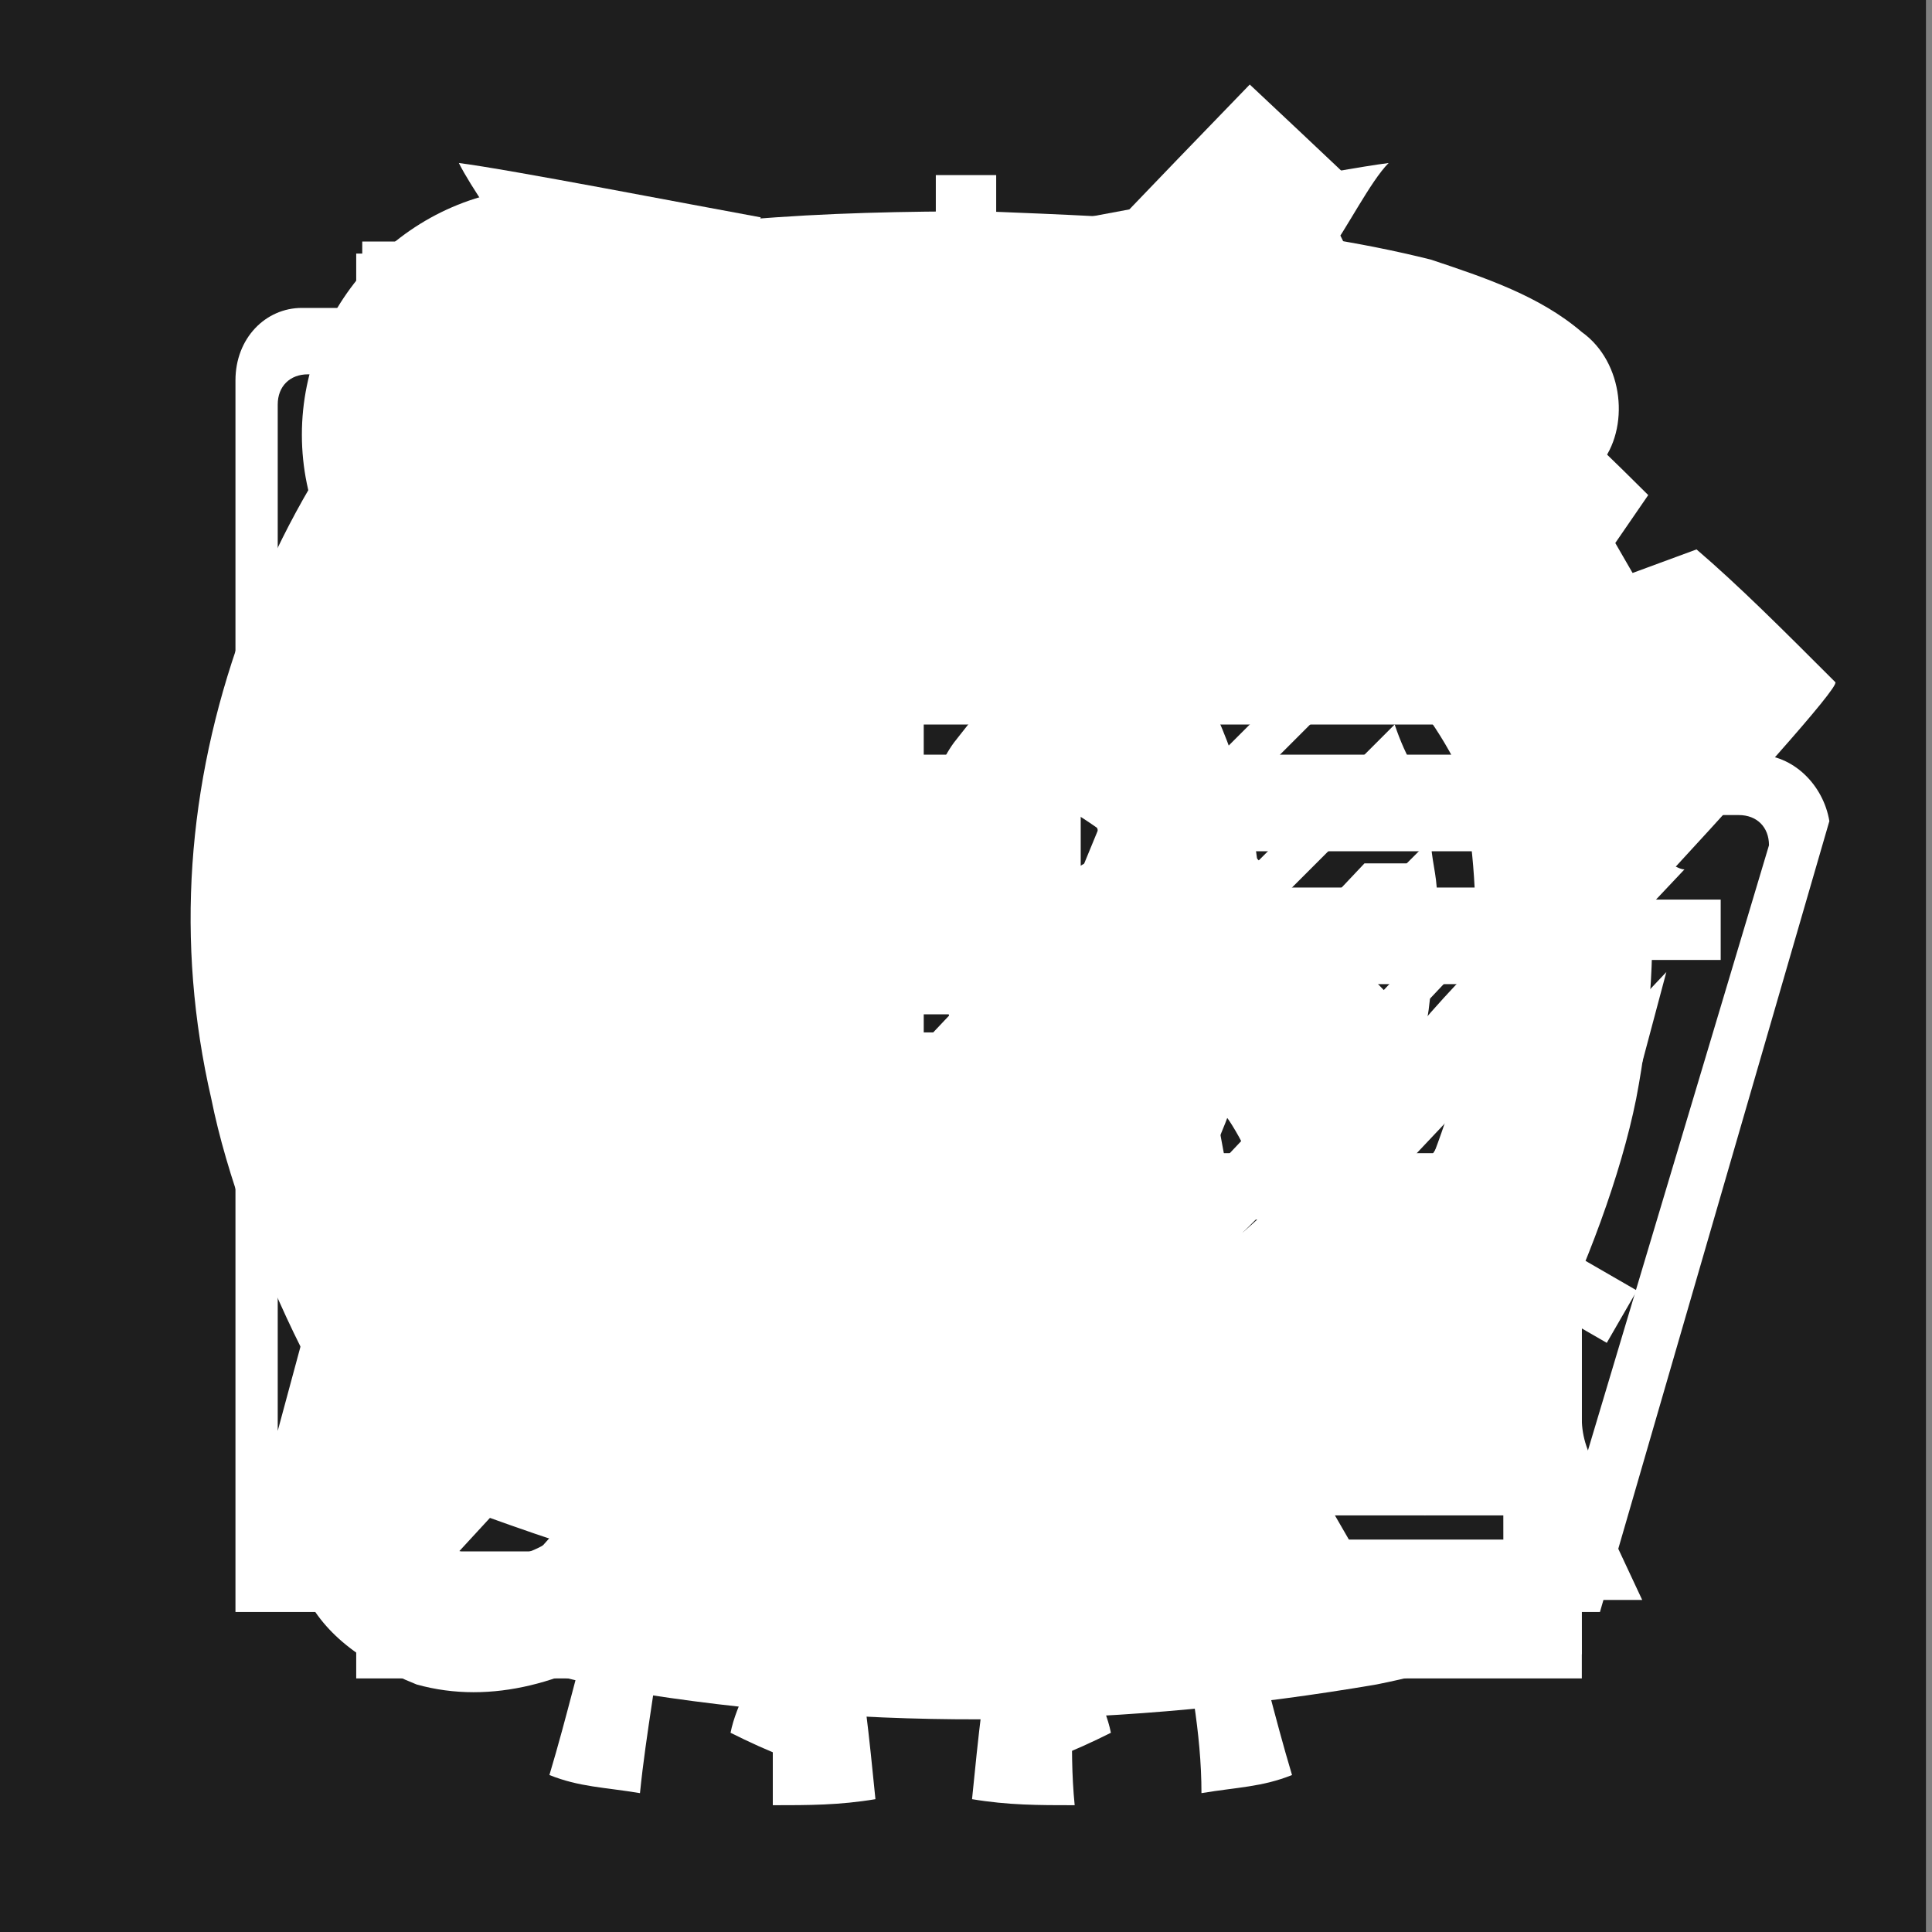 <?xml version="1.0" encoding="utf-8"?>
<!-- Generator: Adobe Illustrator 26.5.0, SVG Export Plug-In . SVG Version: 6.00 Build 0)  -->
<svg version="1.1" xmlns="http://www.w3.org/2000/svg" xmlns:xlink="http://www.w3.org/1999/xlink" x="0px" y="0px"
	 viewBox="0 0 32 32" style="enable-background:new 0 0 32 32;" xml:space="preserve">
<rect x="0" y="0" width="32" height="32" fill="#808080" stroke="none"/>
<style type="text/css">
	.st0{display:none;}
	.st1{display:inline;}
	.st2{fill:#1E1E1E;}
	.st3{fill:#FFFFFF;}
</style>
<g id="Circle" class="st0">
	<ellipse class="st1" cx="16" cy="15.9" rx="16" ry="16"/>
</g>
<g id="Square">
	<rect x="0" y="0" class="st2" width="31.9" height="32"/>
</g>
<g id="Visibility">
	<g id="Light">
		<rect x="15.5" y="2.9" class="st3" width="1" height="3.7"/>
		<rect x="24.8" y="14.9" class="st3" width="3.7" height="1"/>
		<rect x="23.4" y="9.6" transform="matrix(0.866 -0.5 0.5 0.866 -1.674 13.954)" class="st3" width="3.7" height="1"/>
		<rect x="19.6" y="5.7" transform="matrix(0.5 -0.866 0.866 0.5 5.33 21.645)" class="st3" width="3.7" height="1"/>
		<rect x="15.5" y="24.2" class="st3" width="1" height="3.7"/>
		<rect x="24.7" y="19" transform="matrix(0.5 -0.866 0.866 0.5 -5.395 32.282)" class="st3" width="1" height="3.7"/>
		<rect x="20.8" y="22.9" transform="matrix(0.866 -0.5 0.5 0.866 -9.48 13.983)" class="st3" width="1" height="3.7"/>
		<rect x="3.3" y="14.9" class="st3" width="3.7" height="1"/>
		<rect x="6.1" y="8.3" transform="matrix(0.5 -0.866 0.866 0.5 -5.411 10.802)" class="st3" width="1" height="3.7"/>
		<rect x="4.8" y="20.3" transform="matrix(0.866 -0.5 0.5 0.866 -9.537 6.087)" class="st3" width="3.7" height="1"/>
		<rect x="8.8" y="24.2" transform="matrix(0.5 -0.866 0.866 0.5 -16.085 21.527)" class="st3" width="3.7" height="1"/>
		<rect x="10" y="4.4" transform="matrix(0.866 -0.5 0.5 0.866 -1.705 6.1)" class="st3" width="1" height="3.7"/>
		<path class="st3" d="M8.1,15.4c0,4.1,3.2,7.5,7.2,7.8V7.6C11.2,7.9,8.1,11.3,8.1,15.4z"/>
	</g>
	<g id="Stippling">
		<path class="st3" d="M18.1,22.9l5.4-5.4c0.1-0.4,0.2-0.8,0.2-1.3l-6.9,6.9C17.3,23.1,17.7,23.1,18.1,22.9z"/>
		<path class="st3" d="M23.7,13.9L16.6,21v1l7.2-7.2C23.8,14.5,23.7,14.2,23.7,13.9z"/>
		<path class="st3" d="M23.1,12l-6.5,6.5v1l6.8-6.8C23.3,12.5,23.2,12.3,23.1,12z"/>
		<path class="st3" d="M22.2,10.5l-5.6,5.6v1l6-6C22.5,10.9,22.3,10.7,22.2,10.5z"/>
		<path class="st3" d="M20.9,9.3l-4.3,4.3v1l4.9-4.9C21.3,9.6,21.1,9.4,20.9,9.3z"/>
		<path class="st3" d="M19.5,8.3l-2.8,2.8v1l3.5-3.5C19.9,8.6,19.7,8.4,19.5,8.3z"/>
		<path class="st3" d="M17.6,7.7l-1,1v1l1.8-1.8C18.2,7.8,17.9,7.8,17.6,7.7z"/>
	</g>
</g>
<g id="Folder">
	<g id="Stippling_00000163035540097796950980000017996340976698674599_">
		<polygon class="st3" points="20.4,14.3 10.3,25 11.2,25 21.3,14.3 		"/>
		<polygon class="st3" points="18.1,14.3 8,25 9,25 19.1,14.3 		"/>
		<polygon class="st3" points="15.8,14.3 6.8,23.9 6.5,25 6.7,25 16.8,14.3 		"/>
		<polygon class="st3" points="13.6,14.3 7.7,20.5 7.3,21.9 14.5,14.3 		"/>
		<polygon class="st3" points="11.2,14.3 8.7,17 8.3,18.4 12.2,14.3 		"/>
		<path class="st3" d="M9.7,14.3c-0.2,0-0.4,0.2-0.4,0.5L9.2,15l0.7-0.7H9.7z"/>
		<polygon class="st3" points="24.9,14.3 14.8,25 15.7,25 25.8,14.3 		"/>
		<polygon class="st3" points="22.6,14.3 12.5,25 13.5,25 23.6,14.3 		"/>
		<path class="st3" d="M27.6,14.3h-0.5L17,25l0.9,0l10-10.6C27.8,14.4,27.7,14.3,27.6,14.3z"/>
		<polygon class="st3" points="27.6,16.1 19.2,25 20.2,25 27.2,17.6 		"/>
		<polygon class="st3" points="25.1,24.6 25.5,23.2 23.7,25 24.7,25 		"/>
		<polygon class="st3" points="26.6,19.6 21.5,25 22.4,25 26.1,21.1 		"/>
	</g>
	<polygon class="st3" points="26,11.6 22.2,3.9 9,11.6 	"/>
	<path class="st3" d="M29.1,12.5h-2.7V7.6H11.7l0-1.3c0-0.7-0.5-1.2-1.1-1.2H5c-0.6,0-1.1,0.5-1.1,1.2v1.3v0.1v19h0l0,0l22.6,0
		l3.8-13.1C30.2,13,29.7,12.5,29.1,12.5z M4.6,8.8V6.7c0-0.3,0.2-0.5,0.5-0.5h5.2c0.3,0,0.5,0.2,0.5,0.5v2h14.8v3.8H8.4
		c-0.6,0-1.1,0.5-1.1,1.2l-2.7,10L4.6,8.8C4.6,8.9,4.6,8.9,4.6,8.8z M25.8,25.7l-20.8,0L8.2,14c0-0.3,0.2-0.5,0.5-0.5h20.1
		c0.3,0,0.5,0.2,0.5,0.5L25.8,25.7z"/>
</g>
<g id="Redo">
	<path id="Dial_00000146484452856491953720000013288258649566051479_" class="st3" d="M22.3,19.5l-0.9-1.1l-1.6-1.9
		c0.2-0.3,0.3-0.6,0.3-0.9c0-0.7-0.5-1.3-1.1-1.5v-3.1c0-0.2-0.2-0.4-0.4-0.4s-0.4,0.2-0.4,0.4v1.5v1.7c-0.6,0.2-1.1,0.8-1.1,1.5
		c0,0.9,0.7,1.5,1.5,1.5c0.2,0,0.4,0,0.5-0.1l2.6,3c0.2,0.2,0.4,0.2,0.6,0.1C22.5,19.9,22.5,19.6,22.3,19.5z M17.6,15.6
		c0-0.5,0.4-0.9,0.9-0.9s0.9,0.4,0.9,0.9c0,0.5-0.4,0.9-0.9,0.9S17.6,16.1,17.6,15.6z"/>
	<g id="Arrow">
		<path class="st3" d="M9.1,23c-0.7,0.7-1.4,1.4-2.1,2.1c-1.2-0.7-3-4.4-3.5-6.9C2.9,15.6,3.1,13,4,10.5C4.9,8,6.4,5.9,8.5,4.1
			C8.3,3.8,7.8,3.1,7.6,2.7c0.8,0.1,3.9,0.7,5,0.9c-0.5,1.6-1,3.2-1.6,4.8c-0.3-0.4-0.7-1.1-1-1.5c-1.6,1.4-2.6,3-3.3,4.9
			c-0.6,1.9-0.7,3.9-0.3,5.9C6.9,19.7,7.8,21.4,9.1,23z"/>
		<path class="st3" d="M10.2,27.8C9.6,27.4,9,27,8.5,26.6c0.6-0.8,1.2-1.6,1.9-2.4c0.5,0.3,0.9,0.7,1.4,1
			C11.2,26.1,10.7,26.9,10.2,27.8z"/>
		<path class="st3" d="M13.8,29.3c-0.4,0-1.1-0.3-1.7-0.6c0.1-0.5,0.4-0.9,0.5-1.4c0.2-0.5,0.4-0.9,0.6-1.4c0.5,0.2,0.9,0.3,1.4,0.5
			C14.4,27.4,14.1,28.4,13.8,29.3z"/>
		<path class="st3" d="M17.8,29.9c-0.6,0-1.1,0-1.7-0.1c0.1-1,0.2-2,0.4-3c0.5,0,0.9,0,1.3,0.1C17.8,27.9,17.7,28.9,17.8,29.9z"/>
		<path class="st3" d="M19.5,26.7c0.4-0.1,0.7-0.1,1.1-0.2c0.3,1,0.5,1.9,0.8,2.9c-0.5,0.2-0.9,0.2-1.5,0.3
			C19.9,28.7,19.7,27.7,19.5,26.7z"/>
	</g>
	<path id="Watch_00000133510333024877969500000009674410303615443606_" class="st3" d="M18.9,6.7V5.9h1c0.2,0,0.3-0.2,0.3-0.3V4.5
		c0-0.2-0.2-0.3-0.3-0.3h-2.8c-0.2,0-0.3,0.2-0.3,0.3v1.1c0,0.2,0.2,0.3,0.3,0.3h1v0.8c-4.7,0.2-8.4,4.1-8.4,8.8
		c0,4.9,4,8.8,8.8,8.8c4.9,0,8.8-4,8.8-8.8C27.3,10.8,23.6,6.9,18.9,6.7z M18.7,21.8v-0.5h-0.5v0.5c-3.3-0.1-6-2.8-6.1-6.1h0.6v-0.5
		h-0.6c0.1-3.3,2.8-6,6.1-6.1v0.6h0.5V9.2c3.3,0.1,6,2.8,6.1,6.1h-0.5v0.5h0.5C24.7,19.1,22.1,21.7,18.7,21.8z"/>
</g>
<g id="Undo">
	<path id="Watch" class="st3" d="M12.5,6.6V5.9h1c0.2,0,0.3-0.2,0.3-0.3V4.4c0-0.2-0.2-0.3-0.3-0.3h-2.8c-0.2,0-0.3,0.2-0.3,0.3v1.1
		c0,0.2,0.2,0.3,0.3,0.3h1v0.8C7,6.8,3.3,10.7,3.3,15.4c0,4.9,4,8.8,8.8,8.8c4.9,0,8.8-4,8.8-8.8C20.9,10.7,17.2,6.9,12.5,6.6z
		 M12.3,21.8v-0.5h-0.5v0.5c-3.3-0.1-6-2.8-6.1-6.1h0.6v-0.5H5.7c0.1-3.3,2.8-6,6.1-6.1v0.6h0.5V9.1c3.3,0.1,6,2.8,6.1,6.1h-0.5v0.5
		h0.5C18.3,19,15.6,21.6,12.3,21.8z"/>
	<path id="Dial" class="st3" d="M15.9,19.4L15,18.3l-1.6-1.9c0.2-0.3,0.3-0.6,0.3-0.9c0-0.7-0.5-1.3-1.1-1.5v-3.1
		c0-0.2-0.2-0.4-0.4-0.4s-0.4,0.2-0.4,0.4v1.5v1.7c-0.6,0.2-1.1,0.8-1.1,1.5c0,0.9,0.7,1.5,1.5,1.5c0.2,0,0.4,0,0.5-0.1l2.6,3
		c0.2,0.2,0.4,0.2,0.6,0.1C16,19.9,16,19.6,15.9,19.4z M11.2,15.5c0-0.5,0.4-0.9,0.9-0.9S13,15,13,15.5c0,0.5-0.4,0.9-0.9,0.9
		S11.2,16,11.2,15.5z"/>
	<g id="Arrow_00000079471509766822954260000003758130298103195558_">
		<path class="st3" d="M20.4,27.8c0.6-0.4,1.1-0.8,1.7-1.2c-0.6-0.8-1.2-1.6-1.9-2.4c-0.5,0.3-0.9,0.7-1.4,1
			C19.3,26.1,19.8,26.9,20.4,27.8z"/>
		<path class="st3" d="M16.7,29.3c0.4,0,1.1-0.3,1.7-0.6c-0.1-0.5-0.4-0.9-0.5-1.4c-0.2-0.5-0.4-0.9-0.6-1.4
			c-0.5,0.2-0.9,0.3-1.4,0.5C16.2,27.4,16.5,28.4,16.7,29.3z"/>
		<path class="st3" d="M12.8,29.9c0.6,0,1.1,0,1.7-0.1c-0.1-1-0.2-2-0.4-3c-0.5,0-0.9,0-1.3,0.1C12.8,27.9,12.8,28.8,12.8,29.9z"/>
		<path class="st3" d="M11,26.7c-0.4-0.1-0.7-0.1-1.1-0.2c-0.3,1-0.5,1.9-0.8,2.9c0.5,0.2,0.9,0.2,1.5,0.3
			C10.7,28.7,10.9,27.7,11,26.7z"/>
		<path class="st3" d="M21.5,23c0.7,0.7,1.4,1.4,2.1,2.1c1.2-0.7,3-4.4,3.5-6.9c0.5-2.6,0.3-5.2-0.6-7.7c-0.9-2.5-2.4-4.6-4.5-6.3
			C22.3,3.8,22.7,3,23,2.7c-0.8,0.1-3.9,0.7-5,0.9c0.5,1.6,1,3.2,1.6,4.8c0.3-0.4,0.7-1.1,1-1.5c1.6,1.4,2.6,3,3.3,4.9
			c0.6,1.9,0.7,3.9,0.3,5.9C23.7,19.6,22.8,21.4,21.5,23z"/>
	</g>
</g>
<g id="Floppy">
	<path class="st3" d="M21.9,4.2h-16v23.6h20.3V9.4L21.9,4.2z M16.2,5.8h2.1v4.4h-2.1V5.8z M25.2,26.6H6.8V5.2h3.4v6.2h10.4V5.2h0.7
		l3.9,4.7V26.6z"/>
	<path class="st3" d="M22.1,16.2c-0.4-0.4-1-0.6-1.6-0.6h-8.9c-0.6,0-1.1,0.2-1.5,0.6c-0.5,0.4-0.7,1-0.7,1.6v5.4
		c0,0.6,0.2,1.1,0.6,1.5c0.4,0.4,1,0.7,1.6,0.7h8.9c0.6,0,1.2-0.3,1.6-0.7c0.4-0.4,0.6-0.9,0.6-1.5v-5.4
		C22.8,17.1,22.5,16.6,22.1,16.2z M21.1,24.2h-9.9v-0.6h9.9V24.2z M21.1,22.5h-9.9v-0.6h9.9V22.5z M21.1,20.8h-9.9v-0.6h9.9V20.8z
		 M21.1,19.1h-9.9v-0.6h9.9V19.1z M21.1,17.4h-9.9v-0.6h9.9V17.4z"/>
</g>
<g id="Elevation">
	<path class="st3" d="M9.1,3.1C6.8,3.1,5,5,5,7.2c0,2.2,1.8,4.1,4.1,4.1s4.1-1.8,4.1-4.1C13.2,5,11.3,3.1,9.1,3.1z"/>
	<path class="st3" d="M24.3,20.3l-1.3-0.8L20,14.1l-1.3-1.6l-2.1,5.1l-1.4,0.2l-0.7,1.4l-2.3-3l-3.7,5.5l-1,0l-2.9,4.8l22.6,0
		L24.3,20.3z M12.3,24.5l-1.2,1.3l-1.3,0l2-2.2L12.3,24.5z M8.9,25.7l-1.3,0l3.5-3.8l0,0.3l0.3,0.7L8.9,25.7z M8,23l1-0.1l2-2.8
		L11,21l-4.3,4.7l-0.1,0L8,23z M12.1,25.8l0.6-0.6l0.3,0.6L12.1,25.8z M14,26l-2-4.2l-0.7-2.5l1.3,1.2l-0.5-2.9l3.2,4.8l1.5,3.8
		L14,26z M19.7,24l-1.5-1.1l0.1-6.7l2.1,3.6l-1-5.4l2.8,5.9l1.4,0.7l2,4.5l-4.7,0L19.7,24z"/>
</g>
<g id="Paint">
	<g id="Stippling_00000049940187168252142910000007554324485086293165_">
		<path class="st3" d="M16.3,5.1C16.2,5.1,16.2,5.1,16.3,5.1l-3.6,3c0.3,0,0.5,0,0.8,0.1L17,5.1C16.8,5.1,16.5,5.1,16.3,5.1z"/>
		<path class="st3" d="M14.1,5.1l-3.2,2.7c0.2,0,0.5,0.1,0.7,0.1L15,5.1C14.7,5.1,14.4,5.1,14.1,5.1z"/>
		<path class="st3" d="M11.8,5.3L9.2,7.5c0.2,0.1,0.4,0.1,0.6,0.2l2.9-2.4C12.4,5.3,12.1,5.3,11.8,5.3z"/>
		<path class="st3" d="M9.1,5.9l-1,0.8c0,0.1,0.2,0.3,0.4,0.4l1.9-1.6C9.8,5.7,9.4,5.8,9.1,5.9z"/>
		<path class="st3" d="M20.1,5.2l-3.5,3c0.3,0,0.6,0,0.9,0l3.4-2.9C20.6,5.3,20.3,5.3,20.1,5.2z"/>
		<path class="st3" d="M18.2,5.1l-3.7,3.1c0.3,0,0.5,0,0.8,0L19,5.2C18.7,5.1,18.5,5.1,18.2,5.1z"/>
		<path class="st3" d="M21.8,5.5l-3.2,2.7c0.3,0,0.6,0,0.9-0.1l3-2.5C22.3,5.6,22,5.5,21.8,5.5z"/>
		<path class="st3" d="M23.4,5.9L20.9,8c0.4,0,0.7-0.1,1.1-0.2l2-1.7C23.8,6,23.6,5.9,23.4,5.9z"/>
		<path class="st3" d="M24.6,6.7l-0.9,0.8C24.3,7.3,24.6,7,24.6,6.7C24.6,6.7,24.6,6.7,24.6,6.7z"/>
	</g>
	<path class="st3" d="M26.5,24.4c-0.2-0.3-0.3-0.6-0.3-0.9c0-2.8,0-3.8,0-6.6c0,0,0,0,0.1,0c0-2.9,0-5.8,0-8.7
		c0-0.2,0.1-0.3,0.2-0.5C27,7.1,26.9,6,26.2,5.5c-0.7-0.6-1.6-0.9-2.5-1.2c-2.4-0.6-4.9-0.7-7.4-0.8c-2.6,0-5.3,0.1-7.8,0.8
		C7.6,4.6,6.7,5,6,5.7C5.5,6.4,5.4,6.9,5.9,7.6c0.1,0.2,0.3,0.5,0.3,0.7c0,5.6,0.1,9.5,0.1,15.1c0,0.3-0.1,0.7-0.3,1
		c-0.7,0.8-0.4,1.6,0.5,2.2c1.1,0.8,2.4,1.1,3.8,1.4c4.2,0.7,8.4,0.6,12.5-0.1c1-0.2,2-0.5,2.9-1C26.8,26.3,27.1,25.2,26.5,24.4z
		 M15.6,16.4c0.3,1.1,0.7,2.1,0.9,3.2c0,0.5-0.2,1.1-0.5,1.6c-0.3,0.5-1.2,0.8-2.3,0.8c-1.1,0-2.3-2.7-1.3-7.4
		c0.1-0.4,0.2-1.1-0.2-1.2c-0.4-0.1-0.7,0.1-0.9,1c-0.1,0.6,0,1.7-0.3,2.1c-0.4,0.6-1.4,0.5-1.8,0C7.3,14.4,10.4,14,8,11.4
		c-0.7-0.7-1.5-1.7-0.8-2.6c2.9,1.4,7.3,1.3,9.9,1.4c-0.9,1.7-0.6,1.2-1.3,2.1C15,13.4,15.4,15.3,15.6,16.4z M24.4,26.3
		c-1.1,0.5-2.3,0.7-3.4,0.8c-3.4,0.5-6,0.5-9.2,0.1c-1.2-0.2-2.9-0.7-4.1-1.1c-0.2-0.1-0.4-0.2-0.6-0.3c-0.3-0.2-0.4-1.2,0.9-0.7
		c2.5,0.9,3.1,1,5.8,1.2c1.1,0,2.7,0,4.1,0l0-16.2l0.9-0.1l0.1,16.4c0.2,0,0.4,0,0.6,0c0.4,0,0.5-0.4,0.5-0.7c0-3.2,0-3.9,0-7.1
		c0-2.8,0-5.7,0-8.5c0-0.1,0-0.2,0-0.3c1.6-0.3,3.2-0.7,4.8-1c0,0.1,0,0.2,0,0.2c0,6.1,0.1,10.4,0.1,16.5
		C25,25.9,24.8,26.1,24.4,26.3z M16.2,8.9c-5.2,0-9.4-1-9.4-2.1c0-1.2,4.2-2.1,9.4-2.1s9.4,1,9.4,2.1C25.5,7.9,21.4,8.9,16.2,8.9z"
		/>
</g>
<g id="Brush">
	<path class="st3" d="M28.1,9.1l-1.9,0.7l1.1-1.6c-1.1-1.1-2.2-2.1-3.5-3.4l-4.2,1l2.9-2.7c-0.2-0.2-1.8-1.7-1.8-1.7
		c-3.2,3.3-6.3,6.6-9.5,9.9c-0.3,0.3-0.3,0.6-0.2,1c0.4,1.2,0.7,2.3,1.1,3.5c0.2,0.8,0.1,1.6-0.7,2c-0.7,0.4-1.4,0.9-2.1,1.2
		c-0.3,0.1-0.6,0.3-0.9,0.4l0.8,0.8c0.1,0,0.2-0.1,0.3-0.1c1.1-0.5,2.1-1.2,3-1.8c0.7-0.5,0.9-1.3,0.7-2.2c-0.3-1.2-0.6-2.4-0.9-3.5
		c-0.1-0.4-0.1-0.7,0.2-1c0.7-0.7,1.4-1.4,2.1-2.2c2.8,2.9,5.5,5.7,8.3,8.7c-0.8,0.8-1.5,1.6-2.3,2.3c-0.4,0.3-2.9-0.8-4.1-1
		c-1.1-0.2-1.9,0.3-2.5,1.4c-0.5,1-1,1.9-1.4,2.9c0,0,0,0,0,0.1l0.7,0.8c0.1-0.1,0.1-0.2,0.2-0.4c0.5-1,1-1.9,1.5-2.9
		c0.4-0.8,0.7-1,1.6-0.8c1.1,0.3,2.2,0.7,3.3,1.1c0.6,0.2,0.9,0.2,1.3-0.3c3-3.1,9.3-9.8,9.2-10C29.5,10.4,28.8,9.7,28.1,9.1z
		 M23.5,17c-2.7-2.8-5.4-5.6-8.1-8.4c0.4-0.4,0.9-0.8,1.4-1.3c0,0,1.2,1.2,2.1,0.9c0.8-0.3,2.7-1.2,3.1-1.4
		c-0.1,0.6-0.8,2.7-0.9,3.4c-0.1,1.1,0.6,1.7,1.7,1.6c0.4,0,0.8-0.2,1.2-0.2c0.6-0.1,0.8,0.1,0.7,0.7c-0.1,0.3-0.1,0.7-0.2,1
		c-0.2,1.1-0.1,1.4,0.8,1.8C24.7,15.7,24,16.4,23.5,17z"/>
	<path class="st3" d="M12.4,23.6l-3.3-3.5l-0.8-0.8c-1.6,0.9-2.6,2.4-3.2,4.2c-0.7,2.3-0.2,3.6,1.8,4.4c2.5,0.7,5.2-1.6,6.3-3.6
		L12.4,23.6z M8.2,25.8c-0.9,0-1.6-0.7-1.6-1.6s0.7-1.6,1.6-1.6s1.6,0.7,1.6,1.6S9.1,25.8,8.2,25.8z"/>
</g>
<g id="Export">
	<polygon class="st3" points="20.1,9.4 26.1,9.4 26.1,9.4 20.1,4.1 	"/>
	<g>
		<path class="st3" d="M11.3,18.7H19c-0.3-0.3-0.6-0.5-1-0.8c-0.6-0.3-1.3-0.6-1.9-0.8h-4.8L11.3,18.7z"/>
		<path class="st3" d="M26.1,10.5h-6.6v0H19V4H6v7.3l1.2-1V9.9h0.6l2-1.6H7.3V7.7h3.5l0.6-0.4v0.4H18v0.6h-6.7v1.6h6.8v0.6h-6.8v0.1
			c1.2,0.5,2.4,0.9,3.5,1.4h10.5v0.6h-9.1c0.5,0.2,0.9,0.5,1.3,0.7c0.4,0.2,0.8,0.5,1.2,0.8h6.6v0.6h-5.8c0.5,0.5,0.9,1,1.2,1.6h4.6
			v0.6h-4.2c0.3,0.5,0.5,1.1,0.6,1.6h3.6v0.6h-3.5c0.1,0.5,0.1,1.1,0,1.6h3.5v0.6h-3.6c-0.2,0.6-0.4,1.1-0.7,1.6h4.3v0.6h-4.8
			c-0.6,0.7-1.4,1.2-2.2,1.6h7v0.6H7.3v-0.6h9.8c0,0,0,0-0.1,0c0.6-0.6,1.1-1.1,1.5-1.6H7.3v-0.6h11.9c0.4-0.5,0.6-1,0.7-1.6H7.3
			v-0.6h12.7c0-0.6-0.1-1.1-0.4-1.6h-8.2l0,0.6l-0.7-0.6H7.3v-0.6h2.6L8,17.1H7.3v-0.6L6,15.4v12h20.2L26.1,10.5z M18.1,6.1H7.3V5.5
			h10.8V6.1z"/>
	</g>
	<path class="st3" d="M20.9,19.9c-0.1-0.8-0.3-1.7-0.8-2.6c-0.6-1.1-1.5-2.1-2.7-2.8c-1.3-0.8-2.8-1.4-4.4-2
		c-0.6-0.2-2.6-1.1-2.6-1.1l0-2l-5.2,4l5.2,4.3l0-2.2l1,0c0.4,0,0.7,0,1.1,0c1.9,0,4,0.2,6.2,1.4C19.8,17.7,20.7,18.7,20.9,19.9z"/>
</g>
</svg>
